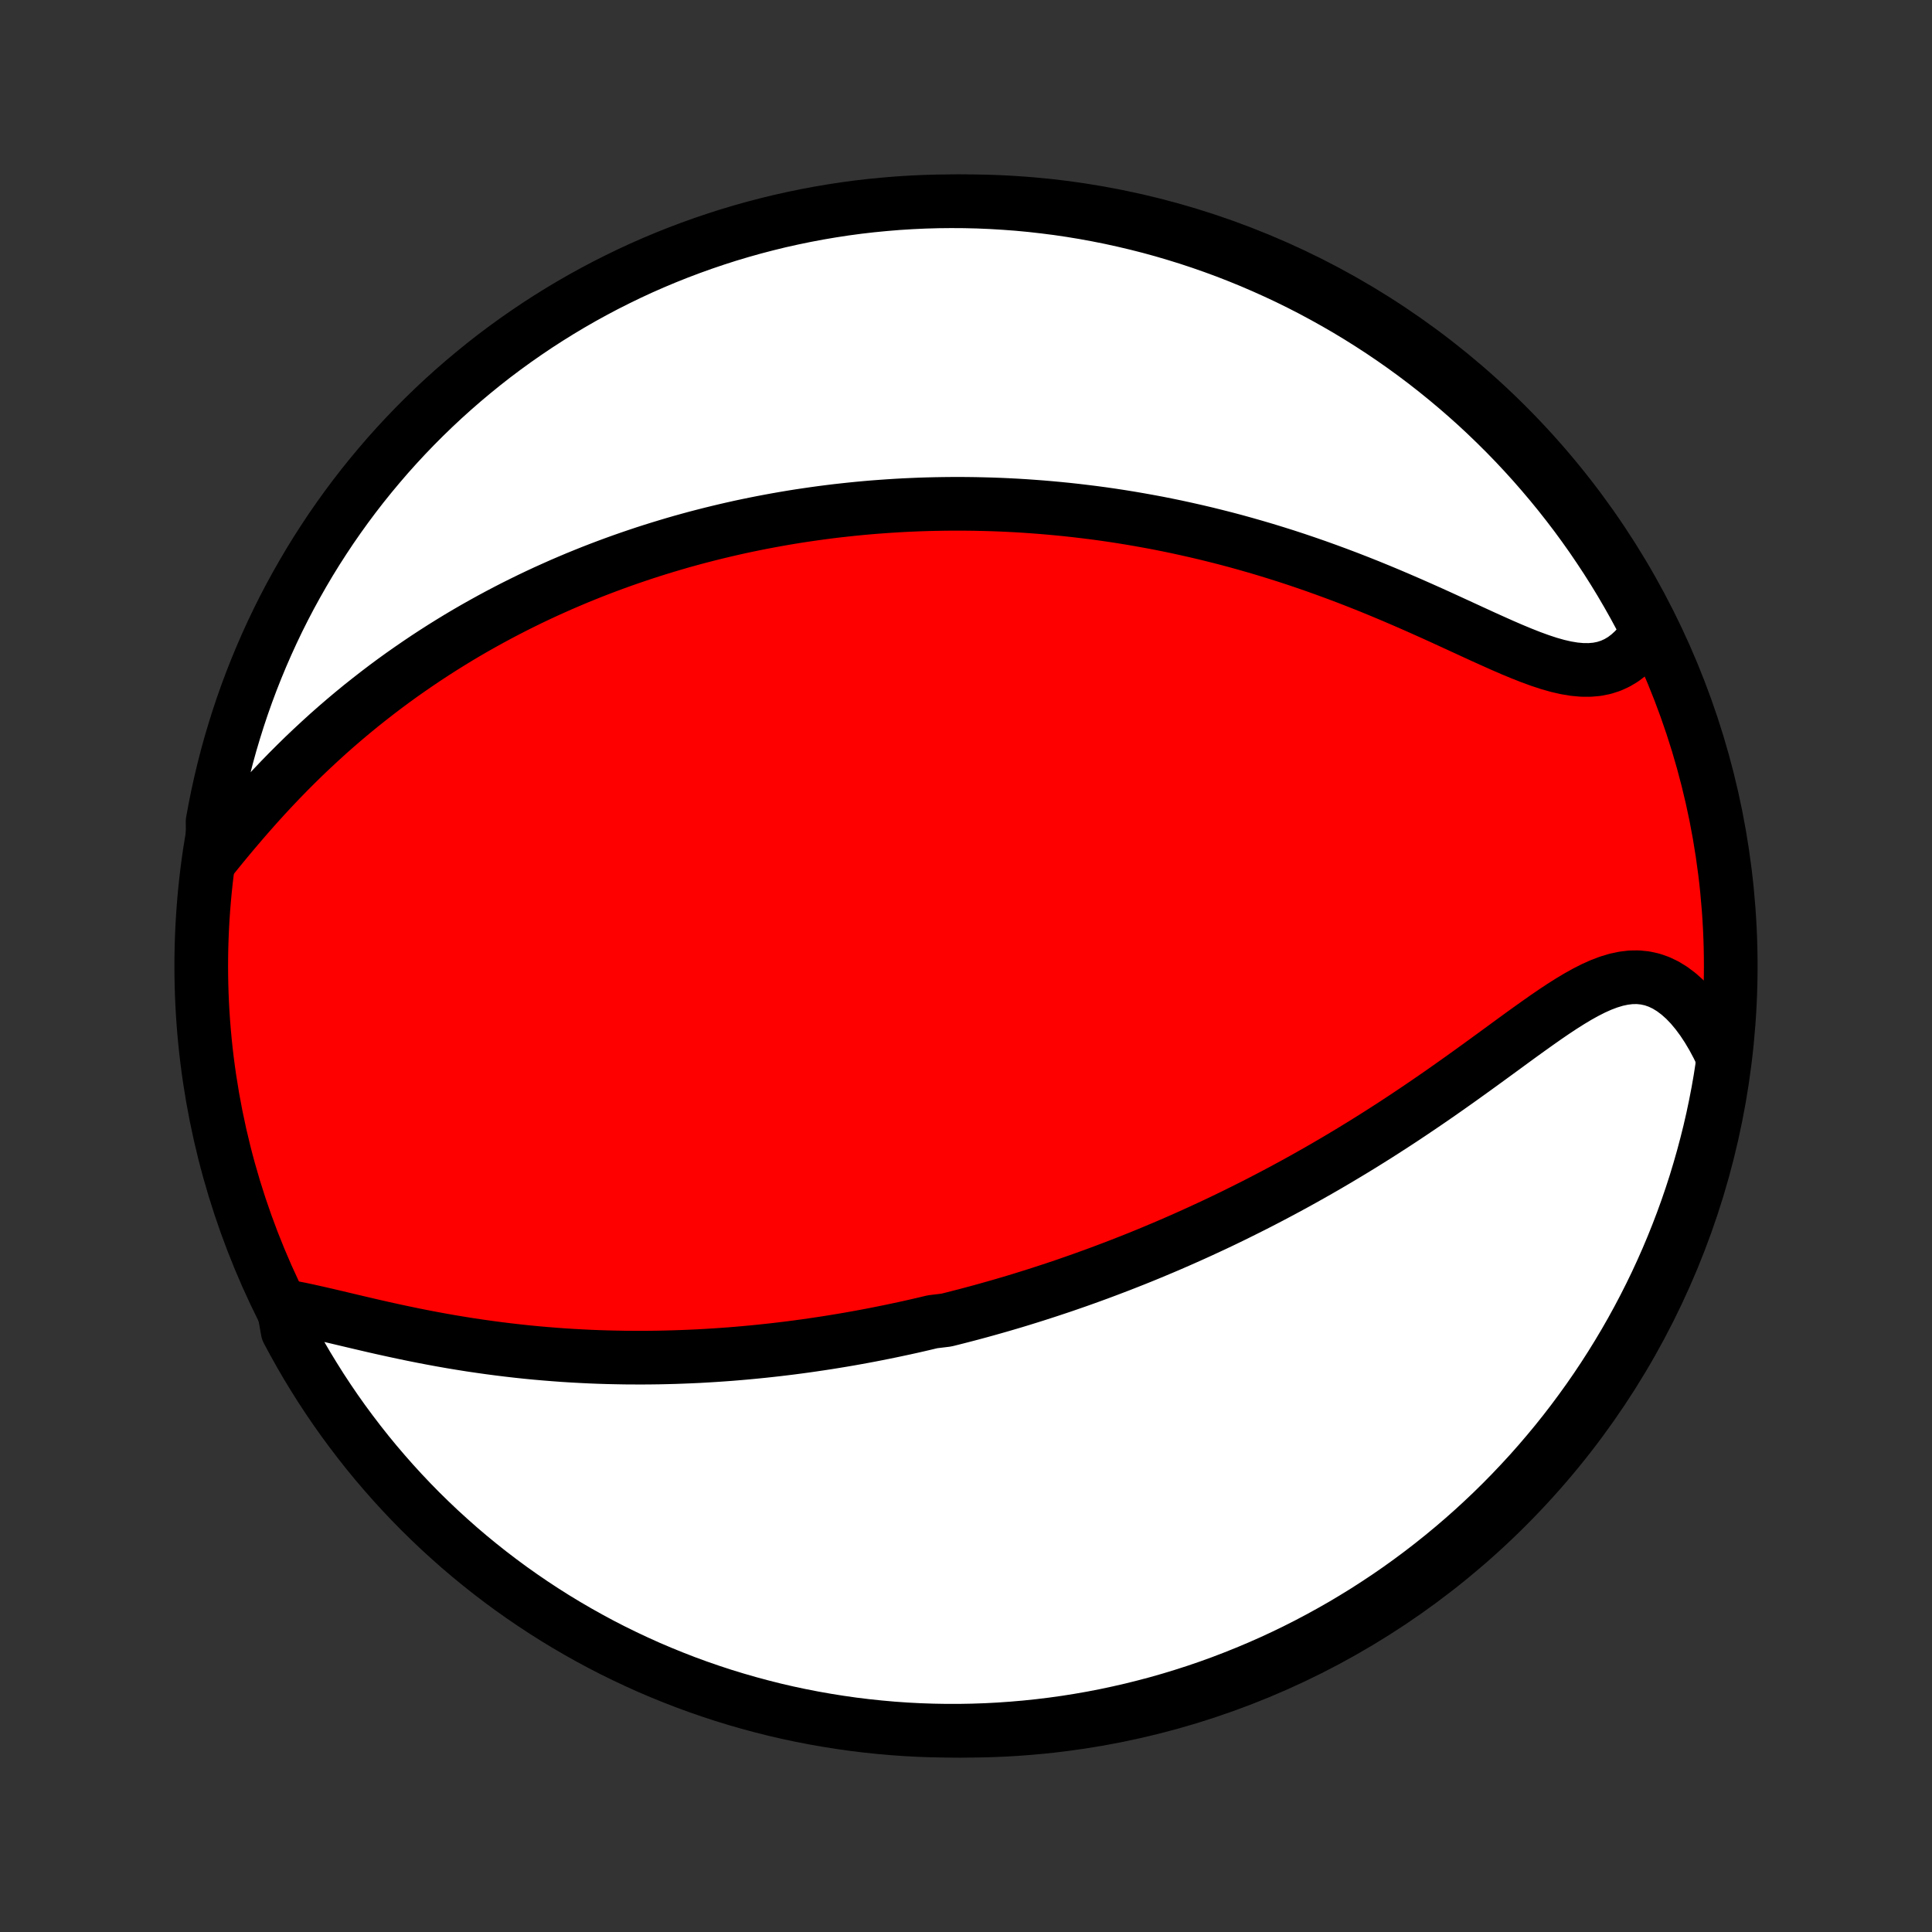 <?xml version="1.0" encoding="utf-8" standalone="no"?>
<!DOCTYPE svg PUBLIC "-//W3C//DTD SVG 1.1//EN"
  "http://www.w3.org/Graphics/SVG/1.1/DTD/svg11.dtd">
<!-- Created with matplotlib (http://matplotlib.org/) -->
<svg height="72pt" version="1.1" viewBox="0 0 72 72" width="72pt" xmlns="http://www.w3.org/2000/svg" xmlns:xlink="http://www.w3.org/1999/xlink">
 <rect x="0" y="0" width="72" height="72" fill="#333333" stroke="none"/>
 <defs>
  <style type="text/css">
*{stroke-linecap:butt;stroke-linejoin:round;}
  </style>
 </defs>
 <g id="figure_1">
  <g id="patch_1">
   <path d="
M0 72
L72 72
L72 0
L0 0
z
" style="fill:none;"/>
  </g>
  <g id="axes_1">
   <g id="PatchCollection_1">
    <defs>
     <path d="
M36 -7.5
C43.558 -7.5 50.808 -10.503 56.153 -15.848
C61.497 -21.192 64.5 -28.442 64.5 -36
C64.5 -43.558 61.497 -50.808 56.153 -56.153
C50.808 -61.497 43.558 -64.5 36 -64.5
C28.442 -64.5 21.192 -61.497 15.848 -56.153
C10.503 -50.808 7.5 -43.558 7.5 -36
C7.5 -28.442 10.503 -21.192 15.848 -15.848
C21.192 -10.503 28.442 -7.5 36 -7.5
z
" id="C0_0_a811fe30f3"/>
     <path d="
M10.553 -23.332
L10.866 -23.278
L11.187 -23.215
L11.516 -23.145
L11.85 -23.07
L12.19 -22.992
L12.534 -22.911
L12.883 -22.828
L13.234 -22.745
L13.588 -22.662
L13.944 -22.579
L14.302 -22.498
L14.661 -22.419
L15.02 -22.342
L15.38 -22.267
L15.741 -22.195
L16.101 -22.126
L16.46 -22.06
L16.819 -21.997
L17.176 -21.938
L17.532 -21.881
L17.887 -21.829
L18.241 -21.779
L18.592 -21.733
L18.942 -21.69
L19.29 -21.65
L19.636 -21.613
L19.979 -21.58
L20.321 -21.55
L20.66 -21.523
L20.997 -21.498
L21.331 -21.477
L21.663 -21.459
L21.992 -21.443
L22.32 -21.43
L22.644 -21.42
L22.966 -21.413
L23.286 -21.407
L23.603 -21.405
L23.918 -21.404
L24.23 -21.406
L24.54 -21.41
L24.848 -21.417
L25.153 -21.425
L25.456 -21.436
L25.756 -21.448
L26.055 -21.462
L26.351 -21.479
L26.645 -21.497
L26.937 -21.517
L27.227 -21.538
L27.515 -21.562
L27.801 -21.587
L28.086 -21.614
L28.368 -21.642
L28.649 -21.672
L28.928 -21.703
L29.205 -21.736
L29.481 -21.77
L29.755 -21.806
L30.028 -21.843
L30.299 -21.882
L30.569 -21.922
L30.838 -21.963
L31.105 -22.006
L31.372 -22.05
L31.637 -22.095
L31.901 -22.142
L32.164 -22.19
L32.426 -22.239
L32.688 -22.29
L32.948 -22.342
L33.208 -22.395
L33.467 -22.45
L33.725 -22.505
L33.983 -22.562
L34.241 -22.621
L34.498 -22.681
L34.754 -22.742
L35.266 -22.804
L35.522 -22.868
L35.777 -22.933
L36.032 -22.999
L36.288 -23.067
L36.543 -23.136
L36.799 -23.207
L37.054 -23.279
L37.31 -23.352
L37.566 -23.427
L37.822 -23.503
L38.078 -23.581
L38.335 -23.661
L38.593 -23.742
L38.851 -23.825
L39.109 -23.909
L39.368 -23.995
L39.628 -24.082
L39.888 -24.172
L40.15 -24.263
L40.412 -24.356
L40.675 -24.451
L40.938 -24.547
L41.203 -24.646
L41.469 -24.747
L41.736 -24.849
L42.004 -24.954
L42.273 -25.06
L42.544 -25.169
L42.815 -25.28
L43.088 -25.394
L43.362 -25.509
L43.638 -25.627
L43.915 -25.748
L44.193 -25.871
L44.473 -25.996
L44.754 -26.124
L45.037 -26.255
L45.322 -26.388
L45.608 -26.524
L45.895 -26.663
L46.184 -26.805
L46.475 -26.95
L46.767 -27.097
L47.061 -27.248
L47.357 -27.402
L47.654 -27.559
L47.953 -27.719
L48.253 -27.882
L48.555 -28.049
L48.858 -28.219
L49.163 -28.392
L49.47 -28.569
L49.777 -28.749
L50.086 -28.933
L50.397 -29.12
L50.708 -29.31
L51.02 -29.504
L51.334 -29.701
L51.648 -29.902
L51.964 -30.106
L52.28 -30.313
L52.596 -30.524
L52.913 -30.737
L53.23 -30.953
L53.548 -31.172
L53.865 -31.393
L54.182 -31.617
L54.499 -31.842
L54.815 -32.069
L55.131 -32.297
L55.446 -32.526
L55.76 -32.755
L56.072 -32.983
L56.383 -33.211
L56.692 -33.436
L57 -33.658
L57.306 -33.876
L57.609 -34.089
L57.91 -34.295
L58.209 -34.493
L58.506 -34.681
L58.799 -34.857
L59.09 -35.019
L59.379 -35.166
L59.664 -35.294
L59.947 -35.401
L60.226 -35.486
L60.502 -35.545
L60.774 -35.578
L61.043 -35.582
L61.308 -35.555
L61.568 -35.498
L61.824 -35.409
L62.075 -35.289
L62.319 -35.139
L62.558 -34.959
L62.79 -34.752
L63.015 -34.518
L63.231 -34.259
L63.44 -33.977
L63.64 -33.674
L63.831 -33.352
L64.013 -33.012
L64.185 -32.656
L64.186 -32.285
L64.108 -31.783
L64.022 -31.292
L63.927 -30.802
L63.824 -30.314
L63.712 -29.827
L63.591 -29.343
L63.462 -28.86
L63.325 -28.38
L63.18 -27.901
L63.026 -27.426
L62.864 -26.953
L62.694 -26.483
L62.515 -26.015
L62.329 -25.551
L62.135 -25.09
L61.932 -24.632
L61.722 -24.177
L61.504 -23.727
L61.278 -23.28
L61.044 -22.836
L60.803 -22.397
L60.554 -21.962
L60.298 -21.532
L60.034 -21.105
L59.763 -20.683
L59.485 -20.266
L59.2 -19.854
L58.907 -19.447
L58.608 -19.044
L58.302 -18.647
L57.989 -18.255
L57.669 -17.869
L57.343 -17.488
L57.01 -17.112
L56.67 -16.743
L56.325 -16.379
L55.973 -16.021
L55.615 -15.669
L55.251 -15.324
L54.882 -14.985
L54.506 -14.652
L54.125 -14.326
L53.738 -14.006
L53.346 -13.693
L52.949 -13.387
L52.547 -13.088
L52.139 -12.795
L51.727 -12.51
L51.309 -12.232
L50.888 -11.961
L50.461 -11.698
L50.03 -11.441
L49.595 -11.193
L49.156 -10.952
L48.713 -10.718
L48.266 -10.492
L47.815 -10.274
L47.361 -10.064
L46.903 -9.862
L46.441 -9.668
L45.977 -9.482
L45.51 -9.303
L45.039 -9.133
L44.566 -8.971
L44.09 -8.818
L43.612 -8.672
L43.132 -8.535
L42.649 -8.407
L42.164 -8.286
L41.678 -8.175
L41.19 -8.071
L40.7 -7.976
L40.208 -7.89
L39.716 -7.812
L39.222 -7.743
L38.727 -7.683
L38.232 -7.631
L37.736 -7.588
L37.239 -7.553
L36.742 -7.527
L36.245 -7.51
L35.747 -7.501
L35.25 -7.501
L34.753 -7.51
L34.256 -7.527
L33.76 -7.553
L33.264 -7.588
L32.77 -7.632
L32.276 -7.684
L31.783 -7.744
L31.292 -7.814
L30.802 -7.892
L30.314 -7.978
L29.827 -8.073
L29.343 -8.176
L28.86 -8.288
L28.38 -8.409
L27.901 -8.538
L27.426 -8.675
L26.953 -8.82
L26.483 -8.974
L26.015 -9.136
L25.551 -9.306
L25.09 -9.485
L24.632 -9.671
L24.177 -9.865
L23.727 -10.068
L23.28 -10.278
L22.836 -10.496
L22.397 -10.722
L21.962 -10.956
L21.532 -11.197
L21.105 -11.446
L20.683 -11.702
L20.266 -11.966
L19.854 -12.237
L19.447 -12.515
L19.044 -12.8
L18.647 -13.093
L18.255 -13.392
L17.869 -13.698
L17.488 -14.011
L17.112 -14.331
L16.743 -14.658
L16.379 -14.99
L16.021 -15.33
L15.669 -15.675
L15.324 -16.027
L14.985 -16.385
L14.652 -16.749
L14.326 -17.119
L14.006 -17.494
L13.693 -17.875
L13.387 -18.262
L13.088 -18.654
L12.795 -19.051
L12.51 -19.453
L12.232 -19.861
L11.961 -20.273
L11.698 -20.691
L11.441 -21.112
L11.193 -21.539
L10.952 -21.97
L10.718 -22.405
z
" id="C0_1_c04e0b1ea5"/>
     <path d="
M7.935 -40.058
L8.199 -40.384
L8.468 -40.711
L8.741 -41.037
L9.017 -41.361
L9.297 -41.683
L9.58 -42.002
L9.866 -42.318
L10.155 -42.629
L10.446 -42.935
L10.74 -43.237
L11.036 -43.533
L11.333 -43.824
L11.633 -44.109
L11.934 -44.388
L12.235 -44.662
L12.538 -44.929
L12.842 -45.191
L13.146 -45.446
L13.451 -45.696
L13.757 -45.939
L14.062 -46.177
L14.367 -46.409
L14.672 -46.635
L14.977 -46.855
L15.282 -47.069
L15.586 -47.278
L15.889 -47.482
L16.192 -47.68
L16.494 -47.873
L16.796 -48.061
L17.096 -48.244
L17.396 -48.422
L17.695 -48.595
L17.993 -48.763
L18.29 -48.927
L18.585 -49.086
L18.88 -49.241
L19.174 -49.392
L19.467 -49.538
L19.759 -49.681
L20.049 -49.819
L20.339 -49.954
L20.628 -50.084
L20.915 -50.212
L21.202 -50.335
L21.488 -50.456
L21.772 -50.572
L22.056 -50.686
L22.339 -50.796
L22.621 -50.903
L22.902 -51.007
L23.182 -51.108
L23.462 -51.206
L23.741 -51.301
L24.019 -51.394
L24.296 -51.483
L24.573 -51.57
L24.849 -51.654
L25.125 -51.736
L25.401 -51.816
L25.675 -51.892
L25.95 -51.967
L26.224 -52.038
L26.498 -52.108
L26.772 -52.175
L27.045 -52.24
L27.319 -52.303
L27.592 -52.364
L27.866 -52.422
L28.139 -52.478
L28.412 -52.532
L28.686 -52.584
L28.96 -52.634
L29.234 -52.682
L29.508 -52.728
L29.783 -52.772
L30.058 -52.813
L30.334 -52.853
L30.61 -52.891
L30.887 -52.927
L31.165 -52.961
L31.443 -52.992
L31.722 -53.022
L32.002 -53.05
L32.283 -53.076
L32.564 -53.1
L32.847 -53.121
L33.131 -53.141
L33.416 -53.159
L33.703 -53.175
L33.99 -53.188
L34.279 -53.2
L34.569 -53.209
L34.861 -53.216
L35.154 -53.221
L35.449 -53.224
L35.746 -53.225
L36.044 -53.223
L36.344 -53.219
L36.646 -53.212
L36.95 -53.204
L37.255 -53.193
L37.563 -53.179
L37.873 -53.163
L38.184 -53.144
L38.498 -53.122
L38.815 -53.098
L39.133 -53.071
L39.454 -53.041
L39.777 -53.009
L40.103 -52.973
L40.431 -52.934
L40.761 -52.893
L41.095 -52.848
L41.43 -52.8
L41.769 -52.748
L42.109 -52.693
L42.453 -52.634
L42.799 -52.572
L43.148 -52.507
L43.499 -52.437
L43.853 -52.364
L44.21 -52.286
L44.569 -52.205
L44.931 -52.12
L45.295 -52.03
L45.662 -51.937
L46.032 -51.839
L46.403 -51.736
L46.778 -51.629
L47.154 -51.518
L47.532 -51.402
L47.913 -51.282
L48.295 -51.157
L48.679 -51.027
L49.065 -50.893
L49.452 -50.754
L49.84 -50.611
L50.23 -50.464
L50.62 -50.312
L51.01 -50.157
L51.401 -49.997
L51.792 -49.834
L52.183 -49.667
L52.573 -49.498
L52.962 -49.326
L53.349 -49.153
L53.735 -48.978
L54.118 -48.802
L54.499 -48.627
L54.877 -48.453
L55.251 -48.281
L55.621 -48.114
L55.986 -47.951
L56.346 -47.795
L56.7 -47.648
L57.047 -47.511
L57.387 -47.387
L57.72 -47.277
L58.044 -47.185
L58.358 -47.113
L58.663 -47.062
L58.958 -47.035
L59.242 -47.033
L59.515 -47.057
L59.776 -47.109
L60.026 -47.189
L60.263 -47.297
L60.488 -47.431
L60.7 -47.592
L60.901 -47.777
L61.089 -47.986
L61.265 -48.216
L61.368 -48.466
L61.137 -48.99
L60.899 -49.431
L60.653 -49.867
L60.4 -50.3
L60.139 -50.728
L59.871 -51.151
L59.595 -51.57
L59.313 -51.985
L59.023 -52.394
L58.727 -52.798
L58.423 -53.197
L58.112 -53.592
L57.795 -53.98
L57.471 -54.363
L57.141 -54.741
L56.804 -55.113
L56.461 -55.479
L56.112 -55.839
L55.756 -56.193
L55.395 -56.541
L55.028 -56.883
L54.654 -57.218
L54.275 -57.547
L53.891 -57.869
L53.501 -58.185
L53.106 -58.494
L52.705 -58.796
L52.3 -59.091
L51.889 -59.379
L51.474 -59.66
L51.054 -59.933
L50.629 -60.2
L50.2 -60.459
L49.767 -60.71
L49.329 -60.954
L48.888 -61.191
L48.442 -61.42
L47.993 -61.641
L47.539 -61.854
L47.083 -62.059
L46.623 -62.257
L46.16 -62.446
L45.694 -62.628
L45.224 -62.801
L44.752 -62.966
L44.278 -63.123
L43.8 -63.271
L43.321 -63.412
L42.839 -63.544
L42.355 -63.667
L41.869 -63.782
L41.382 -63.889
L40.892 -63.987
L40.402 -64.077
L39.91 -64.158
L39.416 -64.231
L38.922 -64.294
L38.427 -64.35
L37.931 -64.397
L37.434 -64.434
L36.937 -64.464
L36.44 -64.485
L35.943 -64.497
L35.445 -64.5
L34.948 -64.495
L34.451 -64.481
L33.955 -64.458
L33.459 -64.427
L32.964 -64.386
L32.47 -64.338
L31.977 -64.281
L31.485 -64.215
L30.994 -64.14
L30.506 -64.057
L30.018 -63.965
L29.533 -63.865
L29.049 -63.757
L28.568 -63.639
L28.089 -63.514
L27.613 -63.38
L27.138 -63.238
L26.667 -63.087
L26.198 -62.928
L25.733 -62.761
L25.27 -62.586
L24.811 -62.403
L24.356 -62.212
L23.903 -62.013
L23.455 -61.806
L23.01 -61.59
L22.569 -61.368
L22.133 -61.137
L21.7 -60.899
L21.272 -60.653
L20.849 -60.4
L20.43 -60.139
L20.015 -59.871
L19.606 -59.595
L19.202 -59.313
L18.802 -59.023
L18.408 -58.727
L18.02 -58.423
L17.637 -58.112
L17.259 -57.795
L16.887 -57.471
L16.521 -57.141
L16.161 -56.804
L15.807 -56.461
L15.459 -56.112
L15.117 -55.756
L14.782 -55.395
L14.453 -55.028
L14.131 -54.654
L13.815 -54.275
L13.506 -53.891
L13.204 -53.501
L12.909 -53.106
L12.621 -52.705
L12.34 -52.3
L12.067 -51.889
L11.8 -51.474
L11.541 -51.054
L11.29 -50.629
L11.046 -50.2
L10.809 -49.767
L10.58 -49.329
L10.359 -48.888
L10.146 -48.442
L9.941 -47.993
L9.743 -47.539
L9.554 -47.083
L9.372 -46.623
L9.199 -46.16
L9.034 -45.694
L8.877 -45.224
L8.729 -44.752
L8.588 -44.278
L8.456 -43.8
L8.333 -43.321
L8.218 -42.839
L8.111 -42.355
L8.013 -41.869
L7.923 -41.382
z
" id="C0_2_534b7937b4"/>
    </defs>
    <g clip-path="url(#p1bffca34e9)">
     <use style="fill:#ff0000;stroke:#000000;stroke-width:2.0;" x="0.0" xlink:href="#C0_0_a811fe30f3" y="72.0"/>
    </g>
    <g clip-path="url(#p1bffca34e9)">
     <use style="fill:#ffffff;stroke:#000000;stroke-width:2.0;" x="0.0" xlink:href="#C0_1_c04e0b1ea5" y="72.0"/>
    </g>
    <g clip-path="url(#p1bffca34e9)">
     <use style="fill:#ffffff;stroke:#000000;stroke-width:2.0;" x="0.0" xlink:href="#C0_2_534b7937b4" y="72.0"/>
    </g>
   </g>
  </g>
 </g>
 <defs>
  <clipPath id="p1bffca34e9">
   <rect height="72.0" width="72.0" x="0.0" y="0.0"/>
  </clipPath>
 </defs>
</svg>
